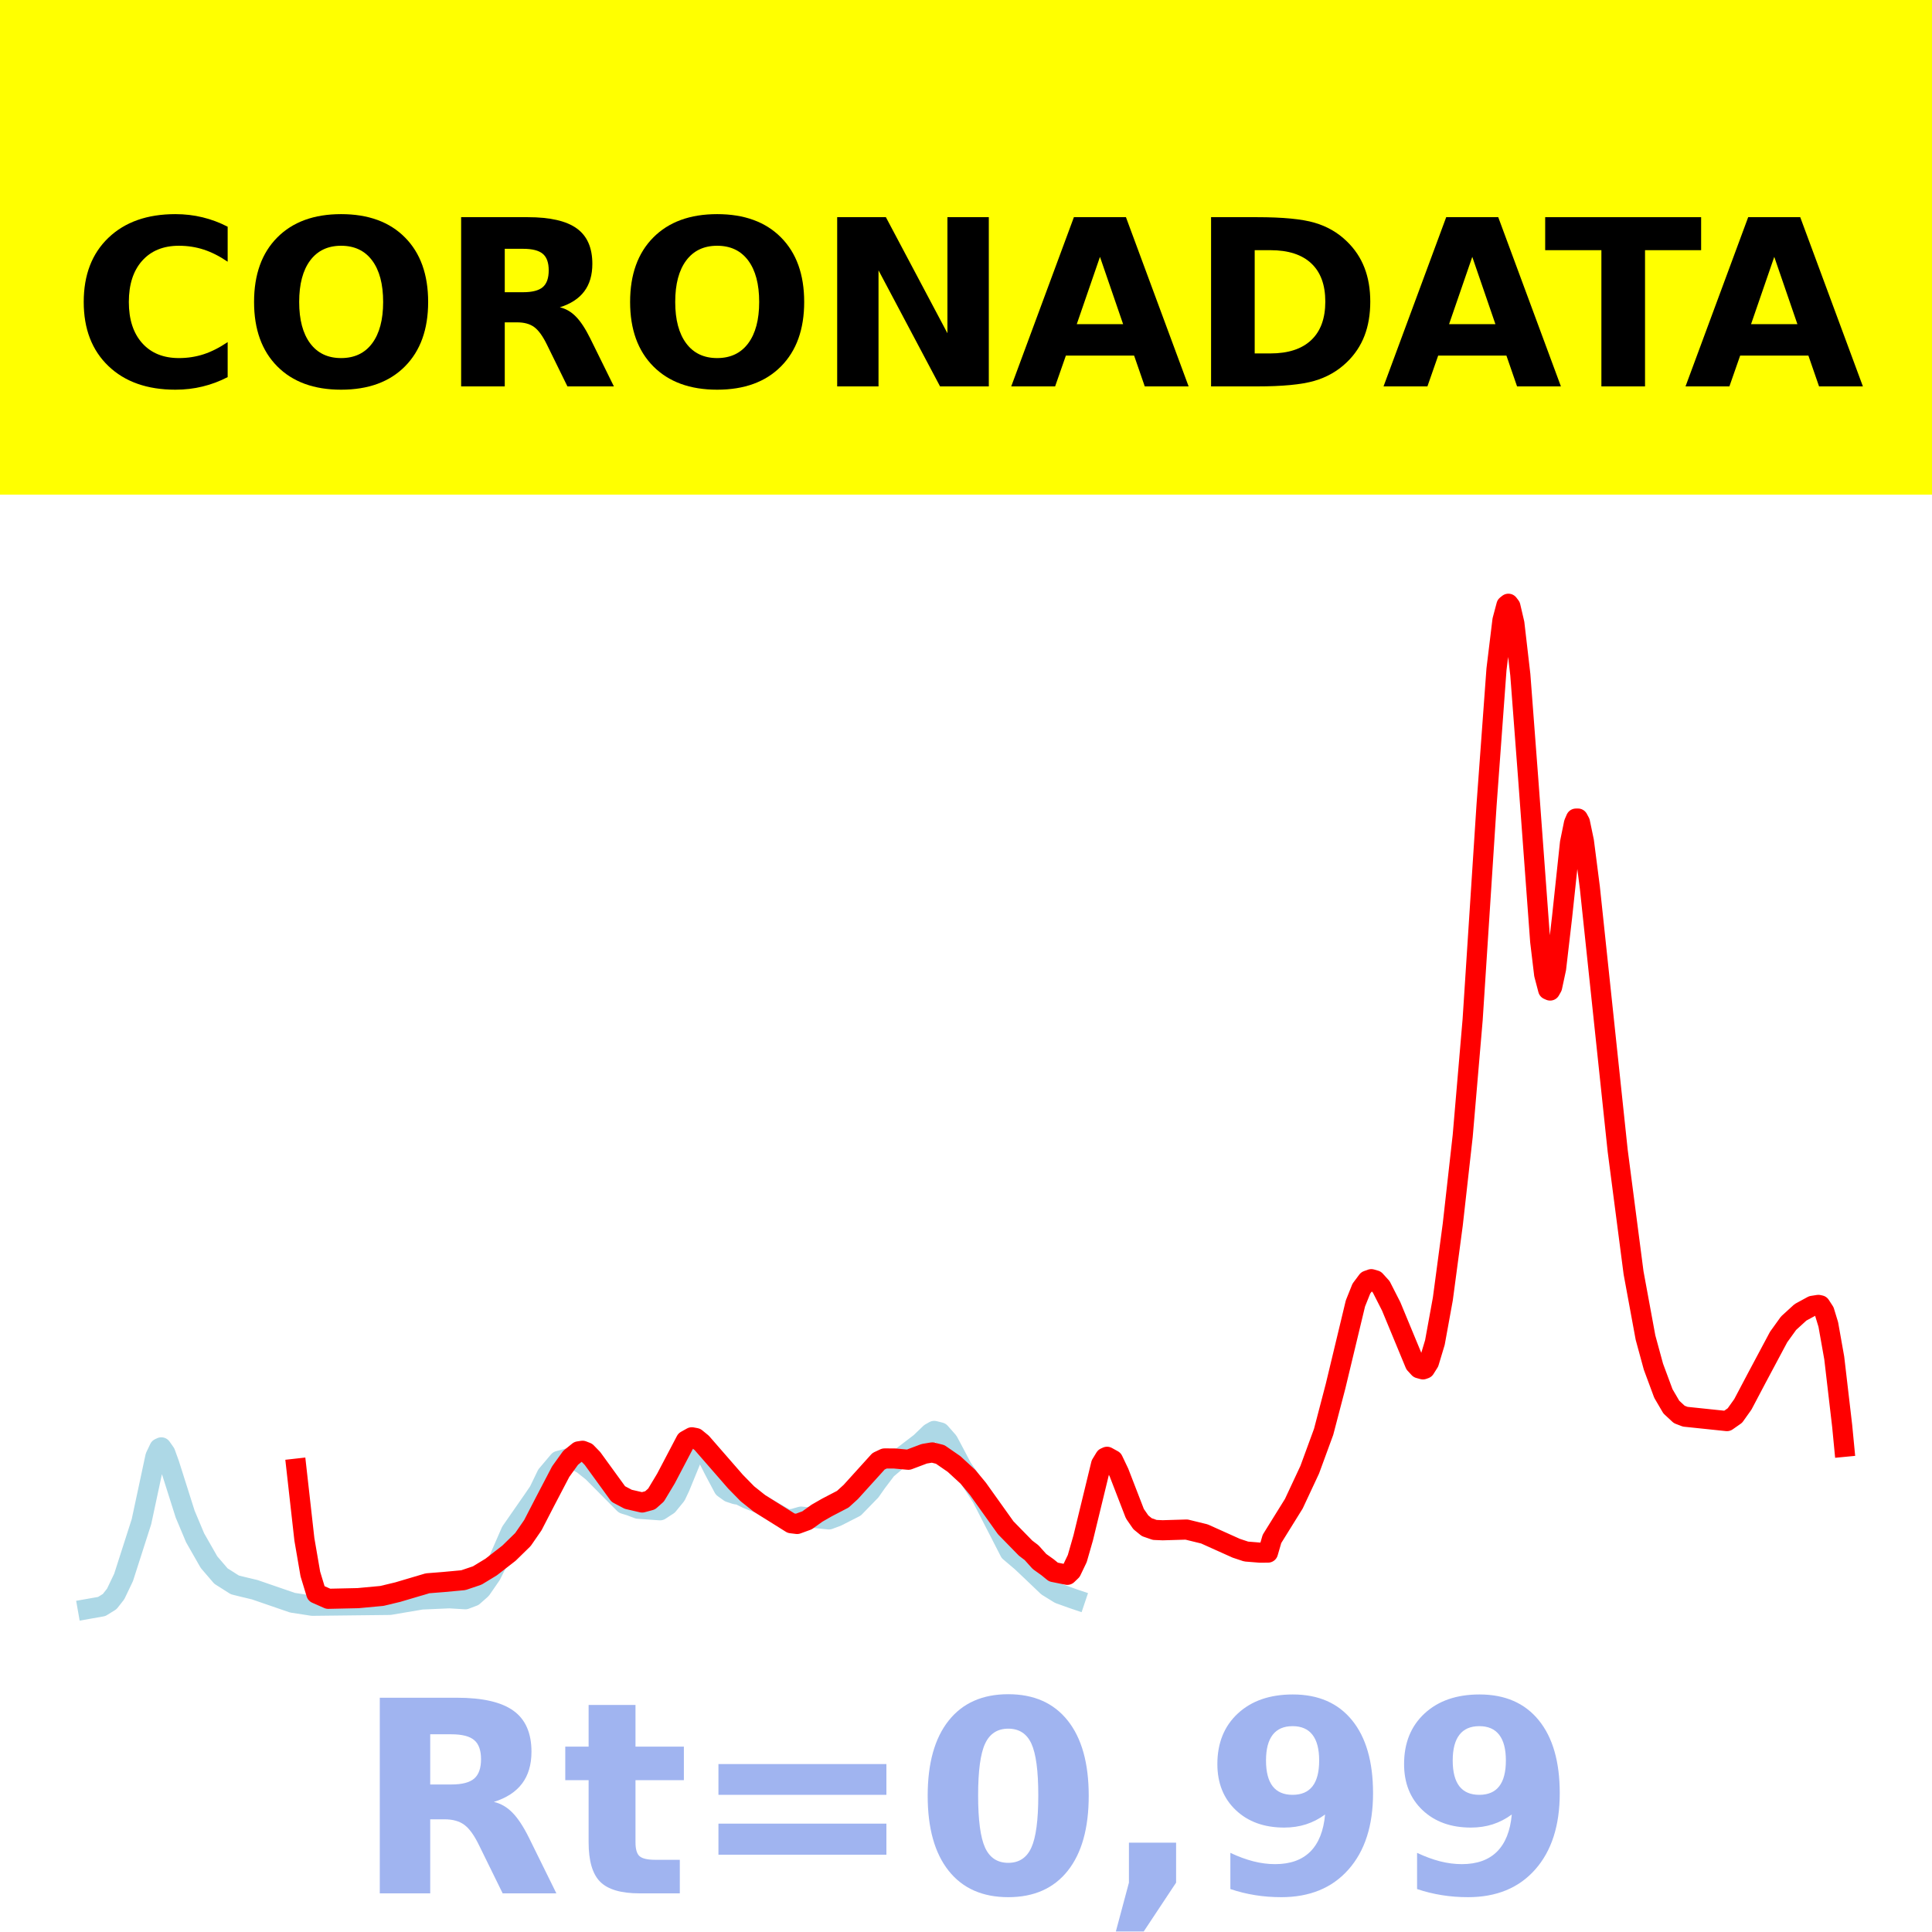 <?xml version="1.0" encoding="utf-8" standalone="no"?>
<!DOCTYPE svg PUBLIC "-//W3C//DTD SVG 1.1//EN"
  "http://www.w3.org/Graphics/SVG/1.1/DTD/svg11.dtd">
<!-- Created with matplotlib (https://matplotlib.org/) -->
<svg height="144pt" version="1.1" viewBox="0 0 144 144" width="144pt" xmlns="http://www.w3.org/2000/svg" xmlns:xlink="http://www.w3.org/1999/xlink">
 <defs>
  <style type="text/css">*{stroke-linecap:butt;stroke-linejoin:round;}</style>
 </defs>
 <g id="figure_1">
  <g id="patch_1">
   <path d="M 0 144 
L 144 144 
L 144 0 
L 0 0 
z
" style="fill:#ffffff;"/>
  </g>
  <g id="axes_1">
   <g id="patch_2">
    <path d="M 0 144 
L 144 144 
L 144 0 
L 0 0 
z
" style="fill:#ffffff;"/>
   </g>
   <g id="line2d_1">
    <path clip-path="url(#p19d4295b58)" d="M 6.545 119.923 
L 7.582 119.74 
L 8.174 119.373 
L 8.619 118.808 
L 9.211 117.571 
L 10.544 113.416 
L 11.136 110.651 
L 11.58 108.571 
L 11.877 107.947 
L 12.025 107.878 
L 12.321 108.301 
L 12.617 109.119 
L 13.802 112.857 
L 14.542 114.619 
L 15.579 116.435 
L 16.467 117.47 
L 17.504 118.128 
L 18.096 118.275 
L 18.985 118.488 
L 21.798 119.456 
L 23.279 119.685 
L 29.055 119.619 
L 31.424 119.217 
L 33.497 119.127 
L 34.682 119.199 
L 35.274 118.975 
L 35.867 118.45 
L 36.607 117.377 
L 37.2 116.188 
L 38.088 114.154 
L 39.717 111.811 
L 40.161 111.161 
L 40.754 109.936 
L 41.642 108.886 
L 42.531 108.646 
L 43.419 109.117 
L 44.16 109.705 
L 46.529 112.093 
L 46.973 112.229 
L 47.566 112.453 
L 49.195 112.568 
L 49.787 112.182 
L 50.379 111.458 
L 50.675 110.832 
L 51.564 108.662 
L 52.008 108.081 
L 52.304 108.047 
L 52.601 108.334 
L 53.193 109.512 
L 53.933 110.905 
L 54.378 111.225 
L 54.822 111.371 
L 55.118 111.417 
L 55.71 111.711 
L 56.599 112.056 
L 57.339 112.499 
L 58.228 113.01 
L 58.672 113.248 
L 59.116 113.211 
L 59.709 113.04 
L 61.782 113.248 
L 62.374 113.029 
L 63.707 112.35 
L 64.892 111.131 
L 65.336 110.497 
L 66.077 109.517 
L 66.817 108.892 
L 68.594 107.532 
L 69.334 106.821 
L 69.631 106.652 
L 70.075 106.764 
L 70.667 107.436 
L 71.111 108.269 
L 71.704 109.399 
L 72.296 110.256 
L 73.185 111.617 
L 75.258 115.656 
L 76.146 116.409 
L 76.887 117.11 
L 78.072 118.242 
L 78.96 118.791 
L 79.997 119.162 
L 80.145 119.212 
L 80.145 119.212 
" style="fill:none;stroke:#add8e6;stroke-linecap:square;stroke-width:1.5;"/>
   </g>
   <g id="line2d_2">
    <path clip-path="url(#p19d4295b58)" d="M 22.095 109.465 
L 22.687 114.735 
L 23.131 117.315 
L 23.575 118.773 
L 24.464 119.165 
L 26.685 119.116 
L 28.462 118.951 
L 29.647 118.667 
L 31.868 118.009 
L 33.053 117.915 
L 34.534 117.778 
L 35.571 117.428 
L 36.607 116.798 
L 37.94 115.762 
L 38.977 114.748 
L 39.717 113.676 
L 40.606 111.954 
L 41.79 109.689 
L 42.531 108.657 
L 43.123 108.177 
L 43.419 108.132 
L 43.715 108.248 
L 44.16 108.706 
L 46.085 111.357 
L 46.825 111.748 
L 47.862 111.987 
L 48.454 111.827 
L 48.898 111.432 
L 49.639 110.197 
L 51.12 107.376 
L 51.564 107.128 
L 51.86 107.183 
L 52.304 107.545 
L 54.822 110.435 
L 55.71 111.341 
L 56.599 112.049 
L 58.968 113.533 
L 59.413 113.587 
L 60.153 113.316 
L 60.893 112.784 
L 61.634 112.359 
L 62.819 111.742 
L 63.411 111.203 
L 65.484 108.913 
L 65.928 108.705 
L 66.669 108.707 
L 67.705 108.801 
L 68.89 108.355 
L 69.483 108.256 
L 70.075 108.404 
L 71.111 109.12 
L 72.148 110.074 
L 72.889 110.969 
L 74.962 113.874 
L 76.443 115.39 
L 76.887 115.726 
L 77.479 116.385 
L 78.072 116.809 
L 78.516 117.17 
L 79.552 117.378 
L 79.849 117.093 
L 80.293 116.167 
L 80.737 114.62 
L 82.07 109.134 
L 82.366 108.647 
L 82.514 108.58 
L 82.958 108.825 
L 83.403 109.759 
L 84.587 112.82 
L 85.032 113.465 
L 85.476 113.827 
L 86.068 114.032 
L 86.661 114.057 
L 88.438 114.004 
L 89.77 114.33 
L 92.14 115.396 
L 92.88 115.642 
L 93.917 115.726 
L 94.509 115.721 
L 94.805 114.702 
L 96.434 112.079 
L 97.619 109.546 
L 98.656 106.718 
L 99.544 103.322 
L 101.025 97.153 
L 101.469 96.045 
L 101.914 95.449 
L 102.21 95.342 
L 102.506 95.428 
L 102.95 95.917 
L 103.691 97.371 
L 105.468 101.663 
L 105.764 101.984 
L 106.06 102.065 
L 106.208 102.012 
L 106.504 101.542 
L 106.949 100.064 
L 107.541 96.814 
L 108.281 91.265 
L 109.022 84.664 
L 109.762 76.002 
L 110.799 60.005 
L 111.539 49.887 
L 111.984 46.228 
L 112.28 45.117 
L 112.428 45 
L 112.576 45.194 
L 112.872 46.46 
L 113.316 50.294 
L 113.909 58.113 
L 114.797 70.163 
L 115.093 72.632 
L 115.39 73.763 
L 115.538 73.828 
L 115.686 73.565 
L 115.982 72.188 
L 116.426 68.374 
L 117.019 62.812 
L 117.315 61.356 
L 117.463 61.013 
L 117.611 61.011 
L 117.759 61.286 
L 118.055 62.703 
L 118.499 66.157 
L 120.573 85.77 
L 121.757 94.872 
L 122.646 99.695 
L 123.238 101.867 
L 123.979 103.865 
L 124.571 104.876 
L 125.163 105.425 
L 125.608 105.595 
L 128.717 105.92 
L 129.31 105.505 
L 129.902 104.674 
L 130.939 102.708 
L 132.568 99.654 
L 133.308 98.626 
L 134.197 97.814 
L 135.085 97.33 
L 135.529 97.26 
L 135.677 97.291 
L 135.974 97.749 
L 136.27 98.718 
L 136.714 101.216 
L 137.306 106.292 
L 137.455 107.837 
L 137.455 107.837 
" style="fill:none;stroke:#ff0000;stroke-linecap:square;stroke-width:1.5;"/>
   </g>
   <g id="patch_3">
    <path d="M 0 144 
L 0 0 
" style="fill:none;stroke:#ffffff;stroke-linecap:square;stroke-linejoin:miter;stroke-width:0.8;"/>
   </g>
   <g id="patch_4">
    <path d="M 144 144 
L 144 0 
" style="fill:none;stroke:#ffffff;stroke-linecap:square;stroke-linejoin:miter;stroke-width:0.8;"/>
   </g>
   <g id="patch_5">
    <path d="M 0 144 
L 144 144 
" style="fill:none;stroke:#ffffff;stroke-linecap:square;stroke-linejoin:miter;stroke-width:0.8;"/>
   </g>
   <g id="patch_6">
    <path d="M 0 0 
L 144 0 
" style="fill:none;stroke:#ffffff;stroke-linecap:square;stroke-linejoin:miter;stroke-width:0.8;"/>
   </g>
  </g>
  <g id="text_1">
   <g id="patch_7">
    <path d="M -64.848 36.368 
L 208.848 36.368 
L 208.848 -7.654 
L -64.848 -7.654 
z
" style="fill:#ffff00;stroke:#ffff00;stroke-linejoin:miter;"/>
   </g>
   <!--  -->
   <g transform="translate(72 9.45)scale(0.173 -0.173)"/>
   <!--            CORONADATA            -->
   <g transform="translate(-60.874 28.8)scale(0.173 -0.173)">
    <defs>
     <path id="DejaVuSans-Bold-32"/>
     <path d="M 67 4 
Q 61.812 1.312 56.203 -0.047 
Q 50.594 -1.422 44.484 -1.422 
Q 26.266 -1.422 15.625 8.766 
Q 4.984 18.953 4.984 36.375 
Q 4.984 53.859 15.625 64.031 
Q 26.266 74.219 44.484 74.219 
Q 50.594 74.219 56.203 72.844 
Q 61.812 71.484 67 68.797 
L 67 53.719 
Q 61.766 57.281 56.688 58.938 
Q 51.609 60.594 46 60.594 
Q 35.938 60.594 30.172 54.141 
Q 24.422 47.703 24.422 36.375 
Q 24.422 25.094 30.172 18.641 
Q 35.938 12.203 46 12.203 
Q 51.609 12.203 56.688 13.859 
Q 61.766 15.531 67 19.094 
z
" id="DejaVuSans-Bold-67"/>
     <path d="M 42.484 60.594 
Q 33.891 60.594 29.156 54.25 
Q 24.422 47.906 24.422 36.375 
Q 24.422 24.906 29.156 18.547 
Q 33.891 12.203 42.484 12.203 
Q 51.125 12.203 55.859 18.547 
Q 60.594 24.906 60.594 36.375 
Q 60.594 47.906 55.859 54.25 
Q 51.125 60.594 42.484 60.594 
z
M 42.484 74.219 
Q 60.062 74.219 70.016 64.156 
Q 79.984 54.109 79.984 36.375 
Q 79.984 18.703 70.016 8.641 
Q 60.062 -1.422 42.484 -1.422 
Q 24.953 -1.422 14.969 8.641 
Q 4.984 18.703 4.984 36.375 
Q 4.984 54.109 14.969 64.156 
Q 24.953 74.219 42.484 74.219 
z
" id="DejaVuSans-Bold-79"/>
     <path d="M 35.891 40.578 
Q 41.797 40.578 44.359 42.766 
Q 46.922 44.969 46.922 50 
Q 46.922 54.984 44.359 57.125 
Q 41.797 59.281 35.891 59.281 
L 27.984 59.281 
L 27.984 40.578 
z
M 27.984 27.594 
L 27.984 0 
L 9.188 0 
L 9.188 72.906 
L 37.891 72.906 
Q 52.297 72.906 59 68.062 
Q 65.719 63.234 65.719 52.781 
Q 65.719 45.562 62.219 40.922 
Q 58.734 36.281 51.703 34.078 
Q 55.562 33.203 58.609 30.094 
Q 61.672 27 64.797 20.703 
L 75 0 
L 54.984 0 
L 46.094 18.109 
Q 43.406 23.578 40.641 25.578 
Q 37.891 27.594 33.297 27.594 
z
" id="DejaVuSans-Bold-82"/>
     <path d="M 9.188 72.906 
L 30.172 72.906 
L 56.688 22.906 
L 56.688 72.906 
L 74.516 72.906 
L 74.516 0 
L 53.516 0 
L 27 50 
L 27 0 
L 9.188 0 
z
" id="DejaVuSans-Bold-78"/>
     <path d="M 53.422 13.281 
L 24.031 13.281 
L 19.391 0 
L 0.484 0 
L 27.484 72.906 
L 49.906 72.906 
L 76.906 0 
L 58.016 0 
z
M 28.719 26.812 
L 48.688 26.812 
L 38.719 55.812 
z
" id="DejaVuSans-Bold-65"/>
     <path d="M 27.984 58.688 
L 27.984 14.203 
L 34.719 14.203 
Q 46.234 14.203 52.312 19.922 
Q 58.406 25.641 58.406 36.531 
Q 58.406 47.359 52.344 53.016 
Q 46.297 58.688 34.719 58.688 
z
M 9.188 72.906 
L 29 72.906 
Q 45.609 72.906 53.734 70.531 
Q 61.859 68.172 67.672 62.5 
Q 72.797 57.562 75.281 51.109 
Q 77.781 44.672 77.781 36.531 
Q 77.781 28.266 75.281 21.797 
Q 72.797 15.328 67.672 10.406 
Q 61.812 4.734 53.609 2.359 
Q 45.406 0 29 0 
L 9.188 0 
z
" id="DejaVuSans-Bold-68"/>
     <path d="M 0.484 72.906 
L 67.672 72.906 
L 67.672 58.688 
L 43.5 58.688 
L 43.5 0 
L 24.703 0 
L 24.703 58.688 
L 0.484 58.688 
z
" id="DejaVuSans-Bold-84"/>
    </defs>
    <use xlink:href="#DejaVuSans-Bold-32"/>
    <use x="34.814" xlink:href="#DejaVuSans-Bold-32"/>
    <use x="69.629" xlink:href="#DejaVuSans-Bold-32"/>
    <use x="104.443" xlink:href="#DejaVuSans-Bold-32"/>
    <use x="139.258" xlink:href="#DejaVuSans-Bold-32"/>
    <use x="174.072" xlink:href="#DejaVuSans-Bold-32"/>
    <use x="208.887" xlink:href="#DejaVuSans-Bold-32"/>
    <use x="243.701" xlink:href="#DejaVuSans-Bold-32"/>
    <use x="278.516" xlink:href="#DejaVuSans-Bold-32"/>
    <use x="313.33" xlink:href="#DejaVuSans-Bold-32"/>
    <use x="348.145" xlink:href="#DejaVuSans-Bold-32"/>
    <use x="382.959" xlink:href="#DejaVuSans-Bold-67"/>
    <use x="456.348" xlink:href="#DejaVuSans-Bold-79"/>
    <use x="541.357" xlink:href="#DejaVuSans-Bold-82"/>
    <use x="618.359" xlink:href="#DejaVuSans-Bold-79"/>
    <use x="703.369" xlink:href="#DejaVuSans-Bold-78"/>
    <use x="787.061" xlink:href="#DejaVuSans-Bold-65"/>
    <use x="864.453" xlink:href="#DejaVuSans-Bold-68"/>
    <use x="947.461" xlink:href="#DejaVuSans-Bold-65"/>
    <use x="1017.104" xlink:href="#DejaVuSans-Bold-84"/>
    <use x="1077.566" xlink:href="#DejaVuSans-Bold-65"/>
    <use x="1154.959" xlink:href="#DejaVuSans-Bold-32"/>
    <use x="1189.773" xlink:href="#DejaVuSans-Bold-32"/>
    <use x="1224.588" xlink:href="#DejaVuSans-Bold-32"/>
    <use x="1259.402" xlink:href="#DejaVuSans-Bold-32"/>
    <use x="1294.217" xlink:href="#DejaVuSans-Bold-32"/>
    <use x="1329.031" xlink:href="#DejaVuSans-Bold-32"/>
    <use x="1363.846" xlink:href="#DejaVuSans-Bold-32"/>
    <use x="1398.66" xlink:href="#DejaVuSans-Bold-32"/>
    <use x="1433.475" xlink:href="#DejaVuSans-Bold-32"/>
    <use x="1468.289" xlink:href="#DejaVuSans-Bold-32"/>
    <use x="1503.104" xlink:href="#DejaVuSans-Bold-32"/>
   </g>
  </g>
  <g id="text_2">
   <!-- Rt=0,99 -->
   <g style="fill:#4169e1;opacity:0.5;" transform="translate(26.469 141.12)scale(0.2 -0.2)">
    <defs>
     <path d="M 27.484 70.219 
L 27.484 54.688 
L 45.516 54.688 
L 45.516 42.188 
L 27.484 42.188 
L 27.484 19 
Q 27.484 15.188 29 13.844 
Q 30.516 12.5 35.016 12.5 
L 44 12.5 
L 44 0 
L 29 0 
Q 18.656 0 14.328 4.312 
Q 10.016 8.641 10.016 19 
L 10.016 42.188 
L 1.312 42.188 
L 1.312 54.688 
L 10.016 54.688 
L 10.016 70.219 
z
" id="DejaVuSans-Bold-116"/>
     <path d="M 10.594 48.188 
L 73.188 48.188 
L 73.188 36.719 
L 10.594 36.719 
z
M 10.594 25.984 
L 73.188 25.984 
L 73.188 14.406 
L 10.594 14.406 
z
" id="DejaVuSans-Bold-61"/>
     <path d="M 46 36.531 
Q 46 50.203 43.438 55.781 
Q 40.875 61.375 34.812 61.375 
Q 28.766 61.375 26.172 55.781 
Q 23.578 50.203 23.578 36.531 
Q 23.578 22.703 26.172 17.031 
Q 28.766 11.375 34.812 11.375 
Q 40.828 11.375 43.406 17.031 
Q 46 22.703 46 36.531 
z
M 64.797 36.375 
Q 64.797 18.266 56.984 8.422 
Q 49.172 -1.422 34.812 -1.422 
Q 20.406 -1.422 12.594 8.422 
Q 4.781 18.266 4.781 36.375 
Q 4.781 54.547 12.594 64.375 
Q 20.406 74.219 34.812 74.219 
Q 49.172 74.219 56.984 64.375 
Q 64.797 54.547 64.797 36.375 
z
" id="DejaVuSans-Bold-48"/>
     <path d="M 10.203 18.891 
L 27.781 18.891 
L 27.781 4 
L 15.719 -14.203 
L 5.328 -14.203 
L 10.203 4 
z
" id="DejaVuSans-Bold-44"/>
     <path d="M 10.016 1.609 
L 10.016 15.094 
Q 14.5 12.984 18.594 11.938 
Q 22.703 10.891 26.703 10.891 
Q 35.109 10.891 39.797 15.547 
Q 44.484 20.219 45.312 29.391 
Q 42 26.953 38.234 25.734 
Q 34.469 24.516 30.078 24.516 
Q 18.891 24.516 12.031 31.031 
Q 5.172 37.547 5.172 48.188 
Q 5.172 59.969 12.812 67.047 
Q 20.453 74.125 33.297 74.125 
Q 47.562 74.125 55.375 64.5 
Q 63.188 54.891 63.188 37.312 
Q 63.188 19.234 54.047 8.906 
Q 44.922 -1.422 29 -1.422 
Q 23.875 -1.422 19.188 -0.656 
Q 14.5 0.094 10.016 1.609 
z
M 33.203 36.719 
Q 38.141 36.719 40.625 39.906 
Q 43.109 43.109 43.109 49.516 
Q 43.109 55.859 40.625 59.078 
Q 38.141 62.312 33.203 62.312 
Q 28.266 62.312 25.781 59.078 
Q 23.297 55.859 23.297 49.516 
Q 23.297 43.109 25.781 39.906 
Q 28.266 36.719 33.203 36.719 
z
" id="DejaVuSans-Bold-57"/>
    </defs>
    <use xlink:href="#DejaVuSans-Bold-82"/>
    <use x="77.002" xlink:href="#DejaVuSans-Bold-116"/>
    <use x="124.805" xlink:href="#DejaVuSans-Bold-61"/>
    <use x="208.594" xlink:href="#DejaVuSans-Bold-48"/>
    <use x="278.174" xlink:href="#DejaVuSans-Bold-44"/>
    <use x="316.162" xlink:href="#DejaVuSans-Bold-57"/>
    <use x="385.742" xlink:href="#DejaVuSans-Bold-57"/>
   </g>
  </g>
 </g>
 <defs>
  <clipPath id="p19d4295b58">
   <rect height="144" width="144" x="0" y="0"/>
  </clipPath>
 </defs>
</svg>
